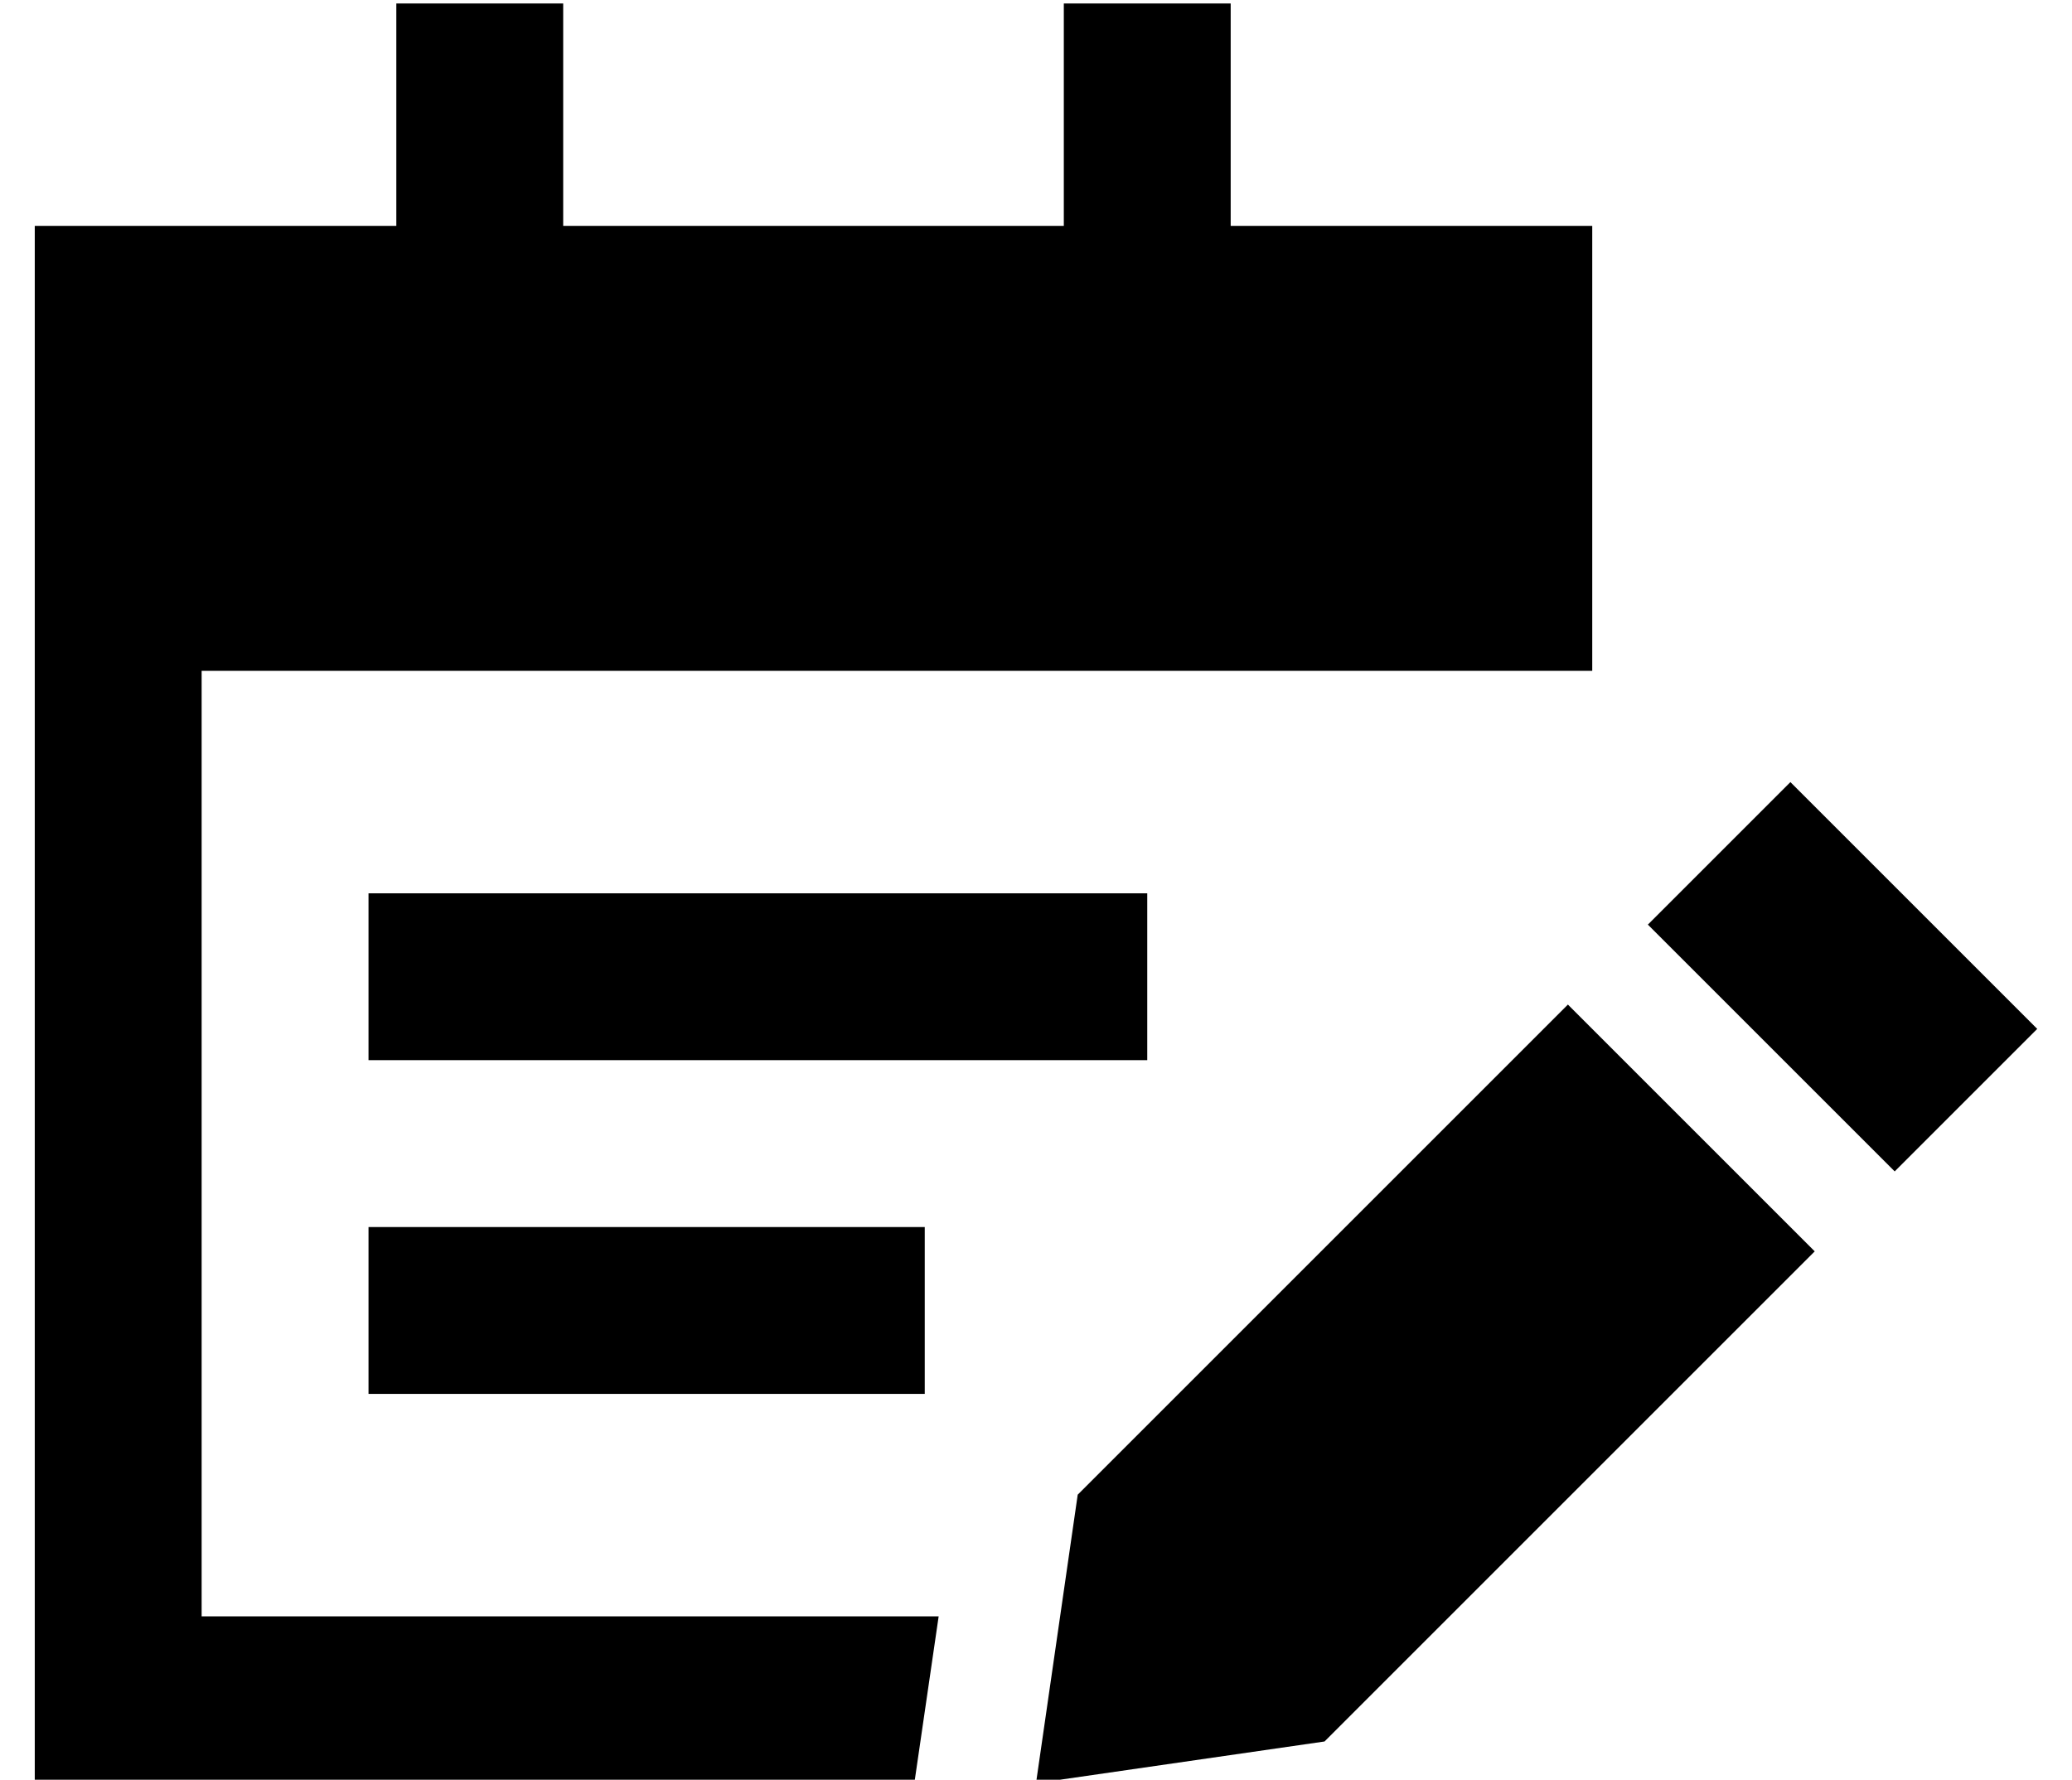 <?xml version="1.0" standalone="no"?>
<!DOCTYPE svg PUBLIC "-//W3C//DTD SVG 1.1//EN" "http://www.w3.org/Graphics/SVG/1.1/DTD/svg11.dtd" >
<svg xmlns="http://www.w3.org/2000/svg" xmlns:xlink="http://www.w3.org/1999/xlink" version="1.1" viewBox="-10 -40 596 512">
   <path fill="currentColor"
d="M152 -39v24v-24v24v40v0h144v0v-40v0v-24v0h48v0v24v0v40v0h104v0v80v0v48v0h-48h-352v272v0h212v0l-7 48v0h-205h-48v-48v0v-272v0v-48v0v-80v0h104v0v-40v0v-24v0h48v0zM320 217v48v-48v48h-224v0v-48v0h224v0zM96 313h160h-160h160v48v0h-160v0v-48v0zM505 185l71 71
l-71 -71l71 71l-41 41v0l-71 -71v0l41 -41v0zM441 249l71 71l-71 -71l71 71l-141 141v0l-83 12v0l12 -83v0l141 -141v0z" />
</svg>
